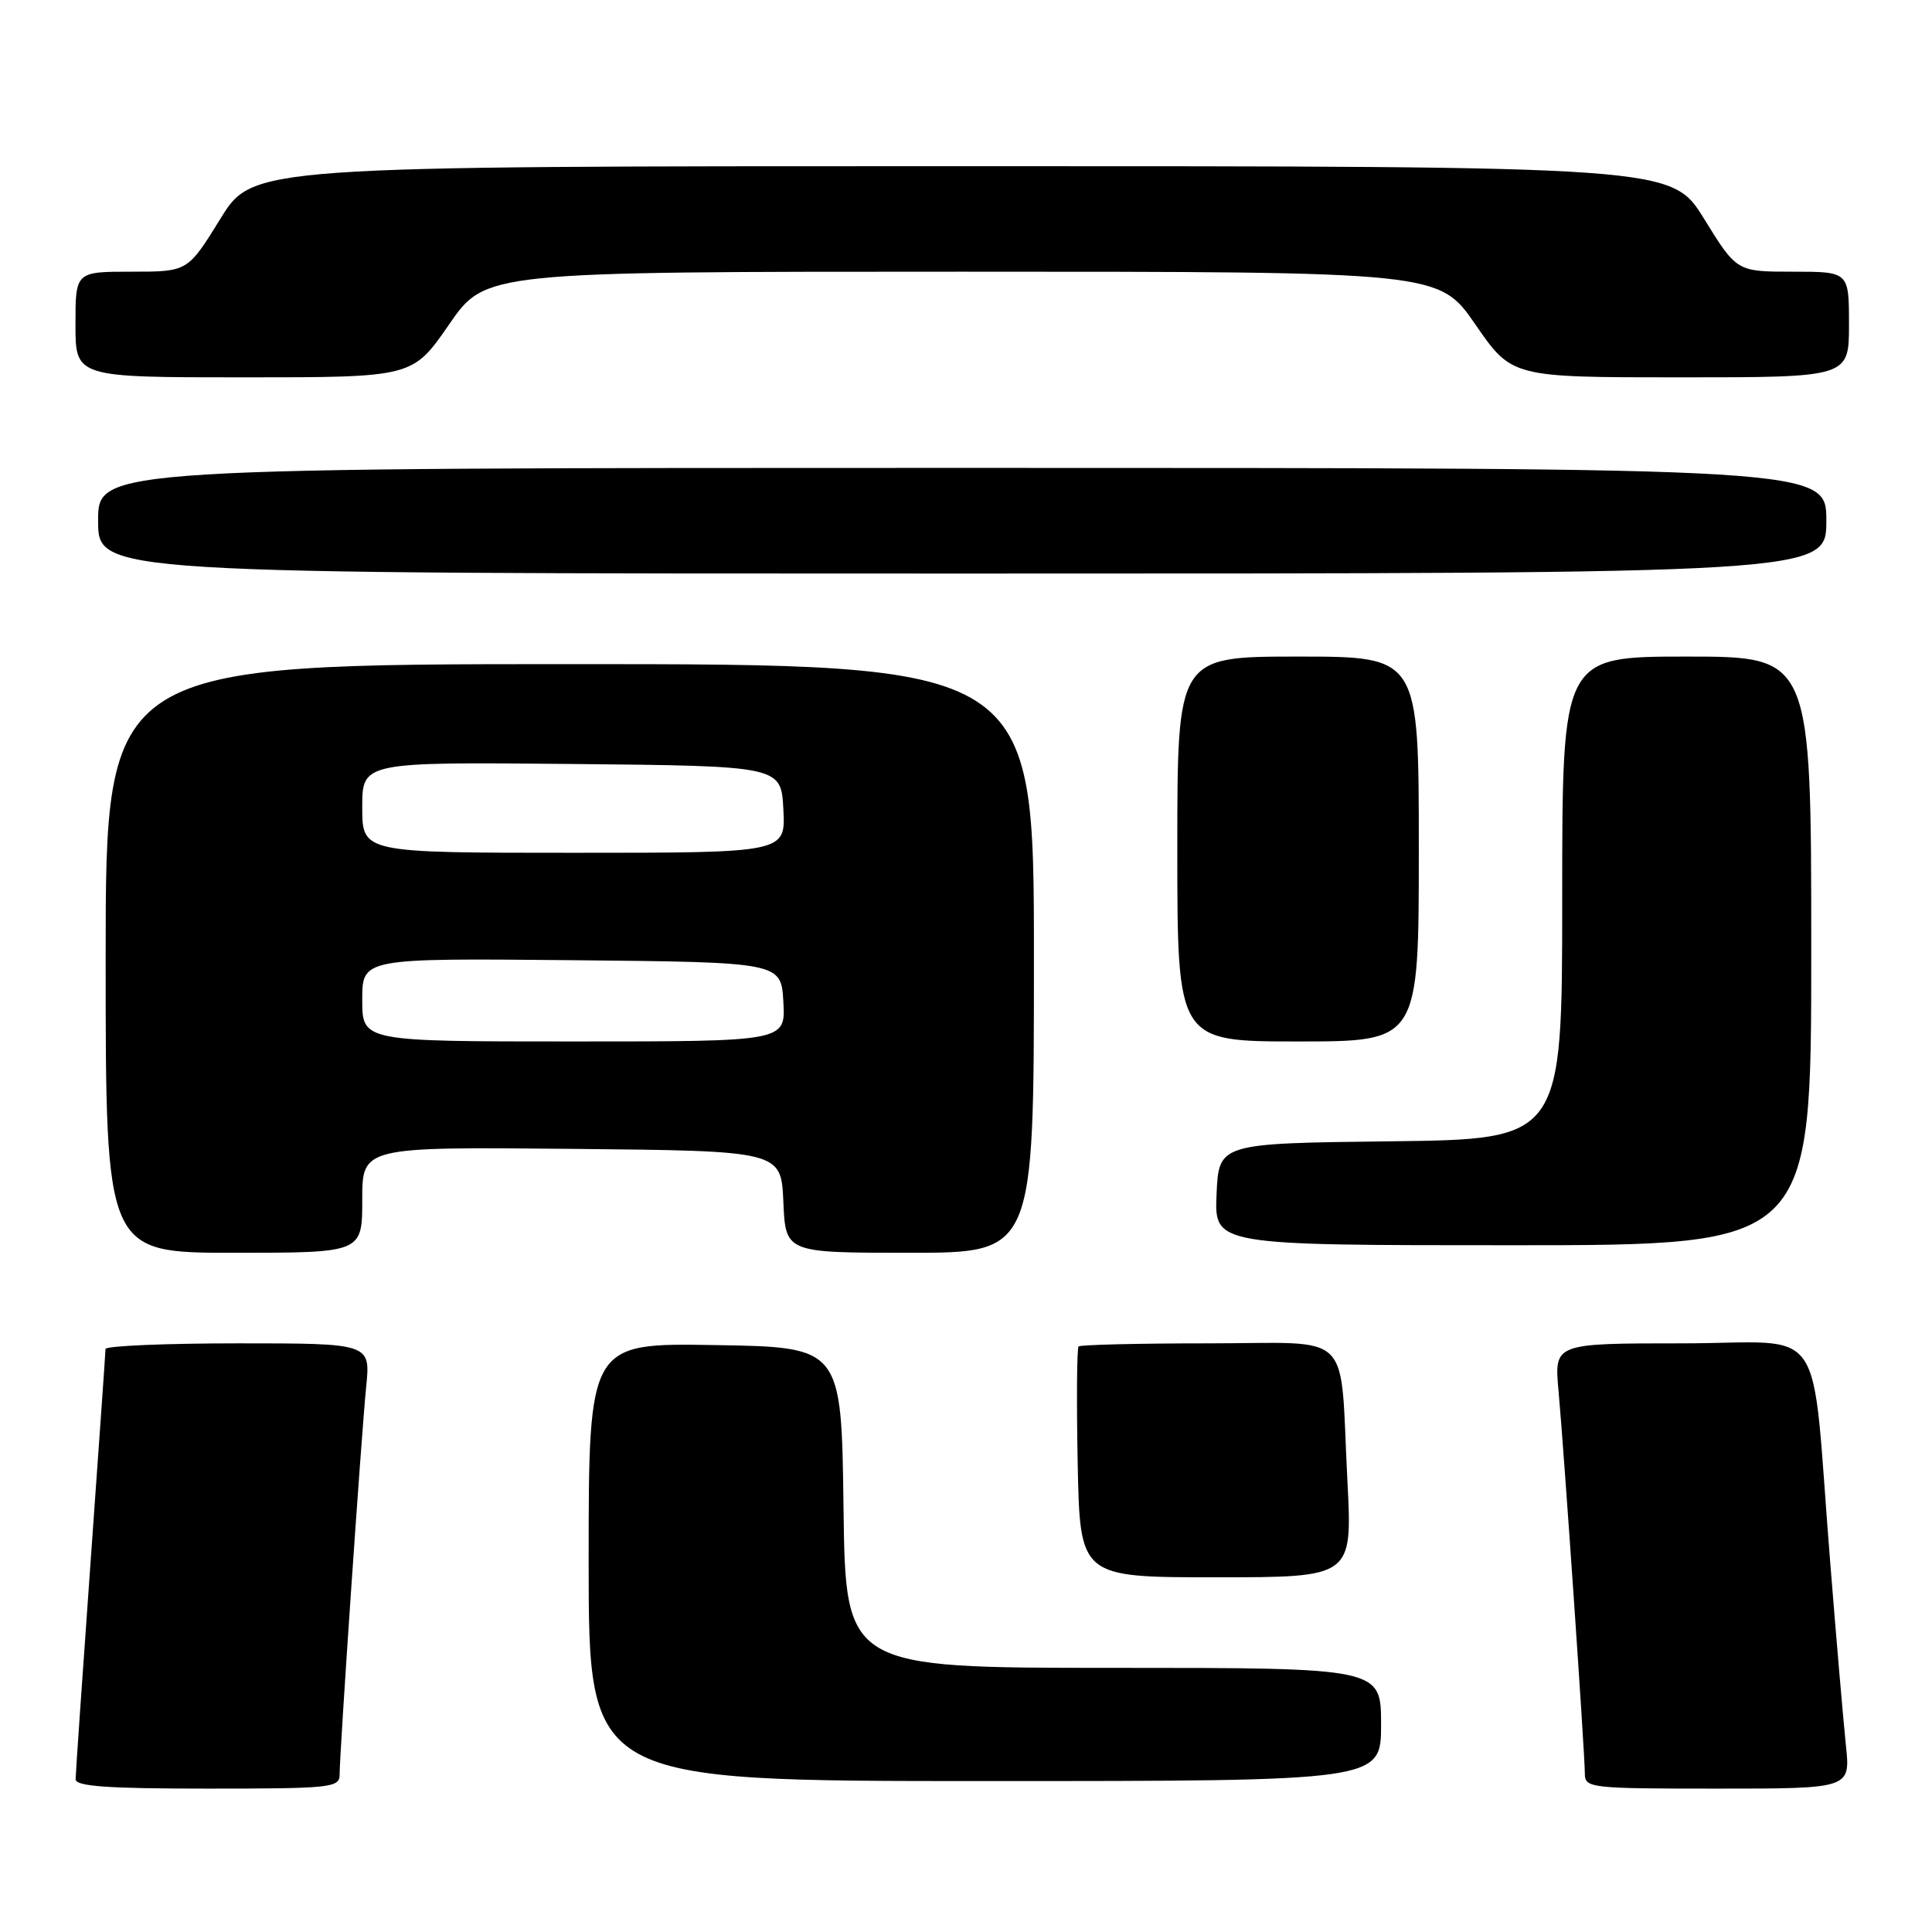 <?xml version="1.0" encoding="UTF-8" standalone="no"?>
<!DOCTYPE svg PUBLIC "-//W3C//DTD SVG 1.1//EN" "http://www.w3.org/Graphics/SVG/1.1/DTD/svg11.dtd" >
<svg xmlns="http://www.w3.org/2000/svg" xmlns:xlink="http://www.w3.org/1999/xlink" version="1.1" viewBox="0 0 256 256">
 <g >
 <path fill="currentColor"
d=" M 45.00 235.16 C 45.00 232.19 47.89 190.04 48.52 183.75 C 49.10 178.00 49.10 178.00 31.55 178.00 C 21.90 178.00 13.99 178.34 13.98 178.75 C 13.98 179.16 13.08 191.88 12.00 207.00 C 10.92 222.12 10.02 235.06 10.02 235.75 C 10.00 236.70 14.16 237.00 27.50 237.00 C 43.83 237.00 45.00 236.88 45.00 235.16 Z  M 244.59 231.25 C 244.26 228.09 243.32 217.18 242.51 207.00 C 239.88 174.24 242.43 178.00 222.90 178.00 C 205.94 178.00 205.94 178.00 206.51 184.25 C 207.26 192.58 210.00 232.42 210.00 234.98 C 210.00 236.93 210.61 237.00 227.60 237.00 C 245.20 237.00 245.20 237.00 244.59 231.25 Z  M 183.00 228.50 C 183.00 221.00 183.00 221.00 147.52 221.00 C 112.04 221.00 112.04 221.00 111.77 199.75 C 111.50 178.50 111.50 178.50 94.75 178.23 C 78.00 177.95 78.00 177.95 78.00 206.98 C 78.00 236.00 78.00 236.00 130.50 236.00 C 183.00 236.00 183.00 236.00 183.00 228.50 Z  M 178.54 196.25 C 177.49 175.87 179.65 178.00 160.09 178.00 C 150.87 178.00 143.15 178.19 142.92 178.41 C 142.69 178.64 142.64 185.62 142.80 193.91 C 143.10 209.00 143.10 209.00 161.15 209.00 C 179.20 209.00 179.20 209.00 178.54 196.25 Z  M 48.00 158.98 C 48.00 151.97 48.00 151.97 75.75 152.23 C 103.50 152.50 103.50 152.50 103.80 159.25 C 104.09 166.00 104.09 166.00 120.55 166.00 C 137.00 166.00 137.00 166.00 137.00 127.00 C 137.00 88.00 137.00 88.00 75.50 88.00 C 14.00 88.00 14.00 88.00 14.00 127.00 C 14.00 166.00 14.00 166.00 31.00 166.00 C 48.00 166.00 48.00 166.00 48.00 158.98 Z  M 240.00 126.00 C 240.00 87.00 240.00 87.00 223.50 87.00 C 207.00 87.00 207.00 87.00 207.00 118.98 C 207.00 150.96 207.00 150.96 184.25 151.23 C 161.50 151.50 161.50 151.50 161.20 158.25 C 160.91 165.00 160.91 165.00 200.45 165.00 C 240.00 165.00 240.00 165.00 240.00 126.00 Z  M 188.00 112.50 C 188.00 87.00 188.00 87.00 172.00 87.00 C 156.00 87.00 156.00 87.00 156.00 112.50 C 156.00 138.00 156.00 138.00 172.00 138.00 C 188.00 138.00 188.00 138.00 188.00 112.50 Z  M 242.00 69.00 C 242.00 62.00 242.00 62.00 127.50 62.00 C 13.00 62.00 13.00 62.00 13.00 69.00 C 13.00 76.00 13.00 76.00 127.50 76.00 C 242.00 76.00 242.00 76.00 242.00 69.00 Z  M 59.50 43.00 C 64.33 36.00 64.33 36.00 127.50 36.00 C 190.67 36.00 190.67 36.00 195.50 43.00 C 200.33 50.00 200.33 50.00 222.66 50.00 C 245.00 50.00 245.00 50.00 245.00 43.00 C 245.00 36.00 245.00 36.00 237.56 36.00 C 230.13 36.00 230.13 36.00 225.81 29.01 C 221.50 22.02 221.50 22.02 127.50 22.02 C 33.50 22.02 33.50 22.02 29.19 29.01 C 24.87 36.00 24.87 36.00 17.44 36.00 C 10.00 36.00 10.00 36.00 10.00 43.00 C 10.00 50.00 10.00 50.00 32.34 50.00 C 54.67 50.00 54.67 50.00 59.50 43.00 Z  M 48.00 132.48 C 48.00 126.97 48.00 126.97 75.75 127.23 C 103.50 127.50 103.50 127.50 103.80 132.75 C 104.10 138.00 104.10 138.00 76.05 138.00 C 48.00 138.00 48.00 138.00 48.00 132.48 Z  M 48.00 106.98 C 48.00 100.97 48.00 100.97 75.75 101.23 C 103.50 101.50 103.50 101.50 103.80 107.25 C 104.10 113.00 104.10 113.00 76.05 113.00 C 48.00 113.00 48.00 113.00 48.00 106.98 Z "/>
</g>
</svg>